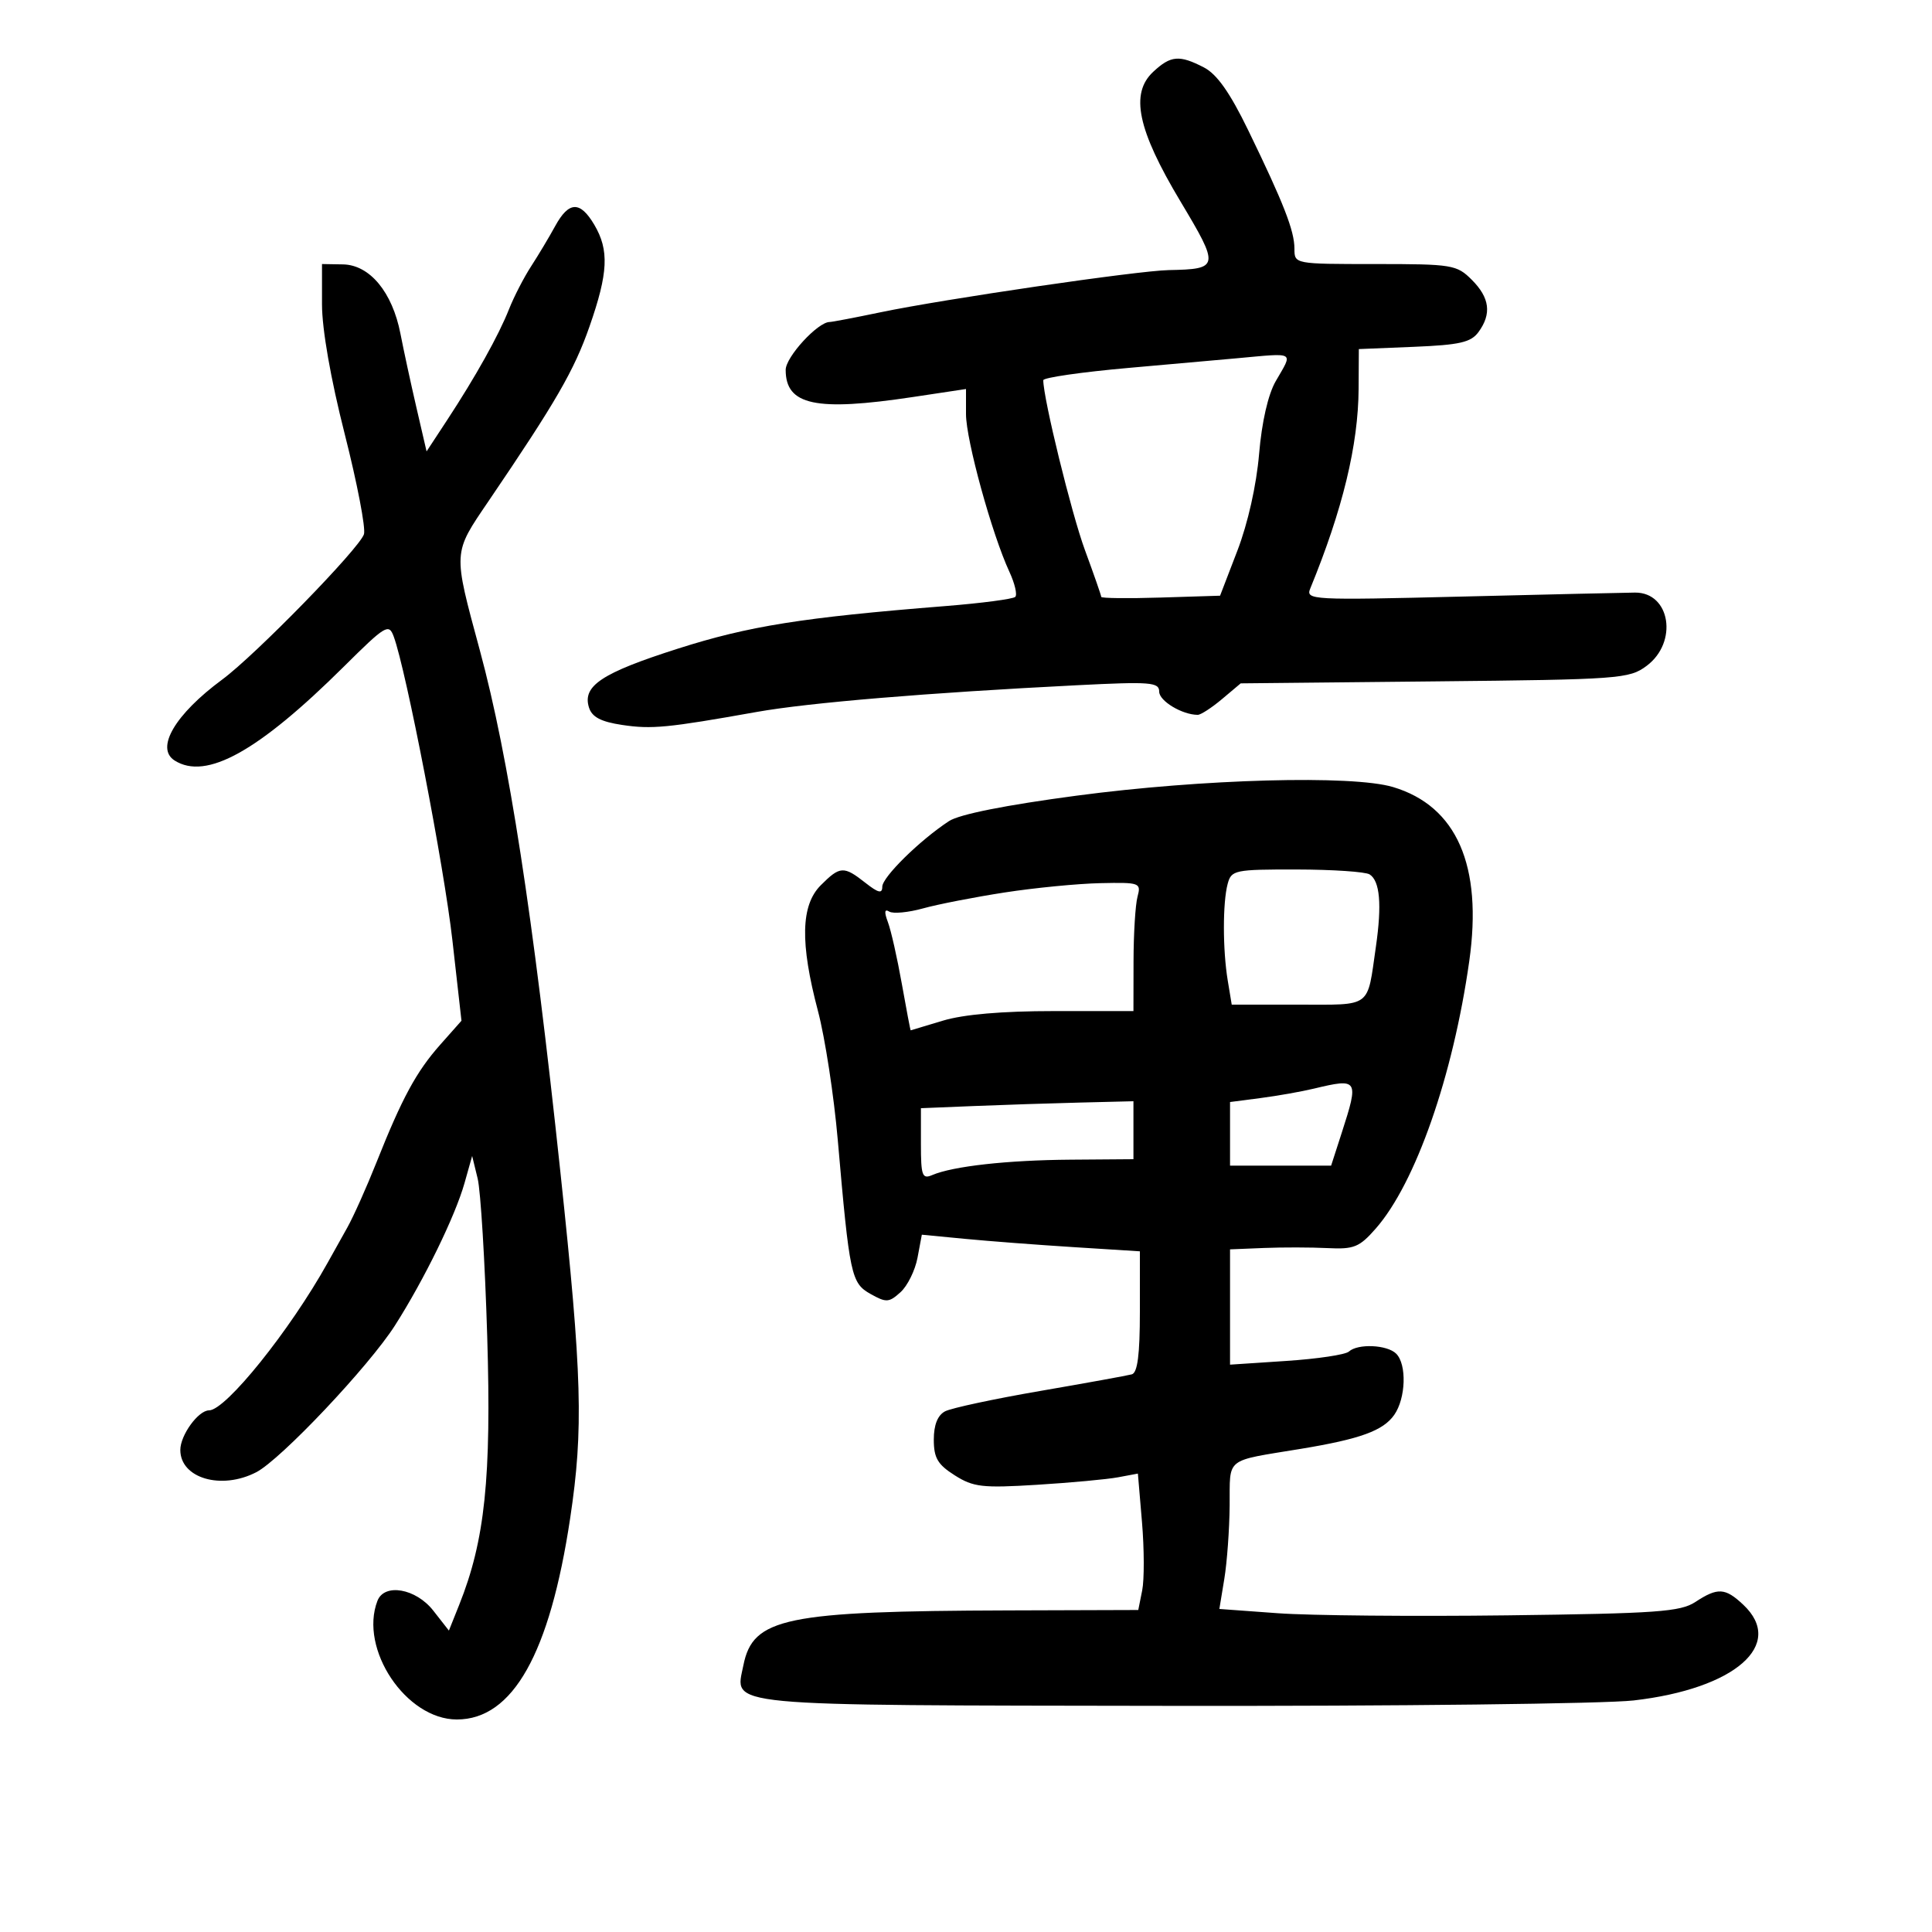 <svg xmlns="http://www.w3.org/2000/svg" width="300" height="300" viewBox="0 0 300 300" version="1.1">
	<path d="M 179.075 11.145 C 175.452 14.520, 176.627 20.129, 183.289 31.257 C 189.404 41.472, 189.352 41.783, 181.500 41.939 C 176.613 42.036, 146.642 46.422, 136.718 48.493 C 132.748 49.321, 129.197 49.999, 128.827 49.999 C 126.989 50.001, 122 55.434, 122 57.434 C 122 62.927, 126.659 63.921, 141.750 61.649 L 150 60.407 150 64.309 C 150 68.319, 154.025 82.941, 156.737 88.786 C 157.576 90.593, 157.987 92.346, 157.651 92.682 C 157.316 93.018, 152.419 93.662, 146.770 94.113 C 124.562 95.887, 116.300 97.202, 105.268 100.720 C 93.426 104.497, 90.392 106.509, 91.460 109.875 C 91.927 111.346, 93.318 112.075, 96.596 112.567 C 101.204 113.258, 103.618 113.025, 117.500 110.552 C 125.599 109.109, 143.993 107.575, 167.250 106.402 C 178.677 105.826, 180 105.930, 180 107.404 C 180 108.851, 183.580 111, 185.988 111 C 186.460 111, 188.154 109.900, 189.751 108.556 L 192.656 106.112 222.757 105.806 C 251.515 105.514, 252.983 105.406, 255.679 103.401 C 260.600 99.740, 259.382 91.981, 253.890 92.016 C 252.576 92.024, 240.519 92.302, 227.098 92.633 C 203.544 93.213, 202.723 93.169, 203.463 91.367 C 208.486 79.130, 210.915 69.090, 210.965 60.353 L 211 54.205 219.581 53.853 C 226.668 53.561, 228.408 53.162, 229.581 51.559 C 231.647 48.733, 231.328 46.237, 228.545 43.455 C 226.200 41.109, 225.532 41, 213.545 41 C 201.002 41, 201 41, 201 38.622 C 201 35.837, 199.340 31.582, 193.823 20.225 C 190.984 14.380, 188.966 11.517, 186.951 10.475 C 183.127 8.497, 181.795 8.611, 179.075 11.145 M 86.203 35.114 C 85.267 36.827, 83.584 39.639, 82.464 41.364 C 81.344 43.089, 79.805 46.075, 79.045 48 C 77.436 52.074, 73.842 58.511, 69.387 65.296 L 66.238 70.093 64.664 63.296 C 63.798 59.558, 62.681 54.396, 62.181 51.823 C 60.928 45.363, 57.413 41.126, 53.250 41.055 L 50 41 50 47.257 C 50 51.126, 51.345 58.809, 53.526 67.389 C 55.465 75.020, 56.810 82.024, 56.515 82.953 C 55.817 85.152, 39.666 101.711, 34.500 105.525 C 27.179 110.929, 24.094 116.179, 27.115 118.092 C 32.012 121.194, 40.094 116.707, 53.410 103.493 C 59.879 97.074, 60.373 96.776, 61.134 98.834 C 63.065 104.053, 68.956 134.540, 70.248 146 L 71.657 158.500 68.372 162.205 C 64.646 166.407, 62.448 170.462, 58.457 180.500 C 56.926 184.350, 54.889 188.901, 53.931 190.613 C 52.972 192.325, 51.590 194.800, 50.858 196.113 C 45.016 206.601, 35.051 219, 32.464 219 C 30.793 219, 28 222.848, 28 225.151 C 28 229.548, 34.374 231.412, 39.800 228.602 C 43.612 226.627, 57.293 212.148, 61.331 205.814 C 65.874 198.686, 70.687 188.832, 72.134 183.695 L 73.316 179.500 74.169 183 C 74.638 184.925, 75.307 195.950, 75.655 207.500 C 76.317 229.508, 75.306 239.198, 71.299 249.211 L 69.704 253.196 67.280 250.098 C 64.580 246.648, 59.678 245.791, 58.607 248.582 C 55.734 256.069, 63.055 267, 70.942 267 C 79.622 267, 85.370 256.792, 88.534 235.757 C 90.620 221.893, 90.388 213.666, 87.019 182.018 C 82.743 141.840, 79 117.589, 74.514 101 C 70.317 85.480, 70.285 86.024, 75.877 77.791 C 86.339 62.388, 89.157 57.514, 91.538 50.697 C 94.445 42.379, 94.612 38.844, 92.284 34.904 C 90.078 31.169, 88.329 31.229, 86.203 35.114 M 192 55.638 C 190.075 55.812, 182.537 56.483, 175.250 57.129 C 167.963 57.775, 162 58.635, 162 59.041 C 162 61.879, 166.380 79.745, 168.461 85.397 C 169.857 89.190, 171 92.469, 171 92.684 C 171 92.899, 175.152 92.946, 180.226 92.788 L 189.452 92.500 192.143 85.500 C 193.768 81.272, 195.101 75.332, 195.510 70.500 C 195.930 65.524, 196.907 61.250, 198.093 59.193 C 200.801 54.496, 201.311 54.793, 192 55.638 M 167.190 123.548 C 156.146 125.016, 148.967 126.447, 147.358 127.501 C 142.825 130.471, 137 136.201, 137 137.689 C 137 138.808, 136.390 138.665, 134.365 137.073 C 131.016 134.438, 130.439 134.470, 127.455 137.455 C 124.347 140.562, 124.216 146.405, 127.016 157 C 128.107 161.125, 129.489 170.125, 130.087 177 C 131.926 198.110, 132.165 199.235, 135.185 200.931 C 137.619 202.296, 138.043 202.271, 139.833 200.651 C 140.916 199.671, 142.104 197.262, 142.472 195.297 L 143.142 191.724 149.821 192.367 C 153.495 192.721, 161.113 193.302, 166.750 193.657 L 177 194.304 177 203.683 C 177 210.337, 176.637 213.163, 175.750 213.407 C 175.063 213.596, 168.650 214.759, 161.500 215.991 C 154.350 217.223, 147.713 218.645, 146.750 219.151 C 145.595 219.758, 145 221.253, 145 223.550 C 145 226.387, 145.600 227.409, 148.250 229.087 C 151.147 230.921, 152.533 231.081, 161 230.559 C 166.225 230.237, 171.893 229.714, 173.596 229.396 L 176.691 228.818 177.329 236.366 C 177.680 240.517, 177.693 245.283, 177.359 246.957 L 176.750 250 156.625 250.063 C 121.891 250.172, 116.909 251.203, 115.432 258.590 C 114.138 265.062, 111.141 264.778, 181.715 264.886 C 216.797 264.940, 249.182 264.561, 253.681 264.044 C 269.427 262.234, 277.279 255.368, 270.686 249.174 C 267.885 246.543, 266.727 246.477, 263.262 248.750 C 260.926 250.282, 257.289 250.541, 234.047 250.831 C 219.446 251.013, 203.414 250.865, 198.421 250.501 L 189.342 249.839 190.111 245.169 C 190.534 242.601, 190.908 237.471, 190.940 233.769 C 191.008 226.176, 190.039 226.946, 202 224.974 C 211.216 223.455, 214.774 222.161, 216.497 219.701 C 218.300 217.126, 218.468 211.868, 216.800 210.200 C 215.405 208.805, 210.834 208.602, 209.450 209.873 C 208.927 210.353, 204.563 211.006, 199.750 211.324 L 191 211.903 191 202.951 L 191 194 196.250 193.786 C 199.137 193.668, 203.584 193.677, 206.130 193.804 C 210.247 194.011, 211.079 193.674, 213.630 190.766 C 219.807 183.727, 225.622 167.091, 228.147 149.237 C 230.244 134.407, 226.201 125.174, 216.312 122.212 C 209.987 120.317, 186.744 120.949, 167.190 123.548 M 190.630 137.250 C 189.849 140.165, 189.855 147.488, 190.642 152.250 L 191.262 156 201.563 156 C 213.144 156, 212.255 156.662, 213.649 147 C 214.594 140.449, 214.277 136.797, 212.675 135.778 C 212.029 135.367, 206.940 135.024, 201.367 135.015 C 191.697 135.001, 191.206 135.103, 190.630 137.250 M 156 138.583 C 151.325 139.305, 145.623 140.418, 143.329 141.056 C 141.035 141.694, 138.674 141.916, 138.082 141.551 C 137.344 141.094, 137.279 141.610, 137.875 143.193 C 138.353 144.462, 139.324 148.762, 140.032 152.750 C 140.741 156.738, 141.361 159.995, 141.410 159.989 C 141.460 159.983, 143.709 159.308, 146.409 158.489 C 149.617 157.516, 155.593 157, 163.659 157 L 176 157 176.014 149.250 C 176.021 144.988, 176.299 140.488, 176.630 139.250 C 177.212 137.080, 177.008 137.005, 170.867 137.135 C 167.365 137.209, 160.675 137.861, 156 138.583 M 204 169.046 C 202.075 169.508, 198.363 170.164, 195.750 170.504 L 191 171.123 191 176.061 L 191 181 198.848 181 L 206.696 181 208.348 175.885 C 211.034 167.570, 210.917 167.387, 204 169.046 M 151.250 171.744 L 143 172.081 143 177.647 C 143 182.568, 143.203 183.127, 144.750 182.465 C 147.970 181.086, 156.412 180.147, 166.250 180.073 L 176 180 176 175.500 L 176 171 167.750 171.204 C 163.213 171.315, 155.787 171.559, 151.250 171.744" stroke="none" fill="black" fill-rule="evenodd"/>
</svg>